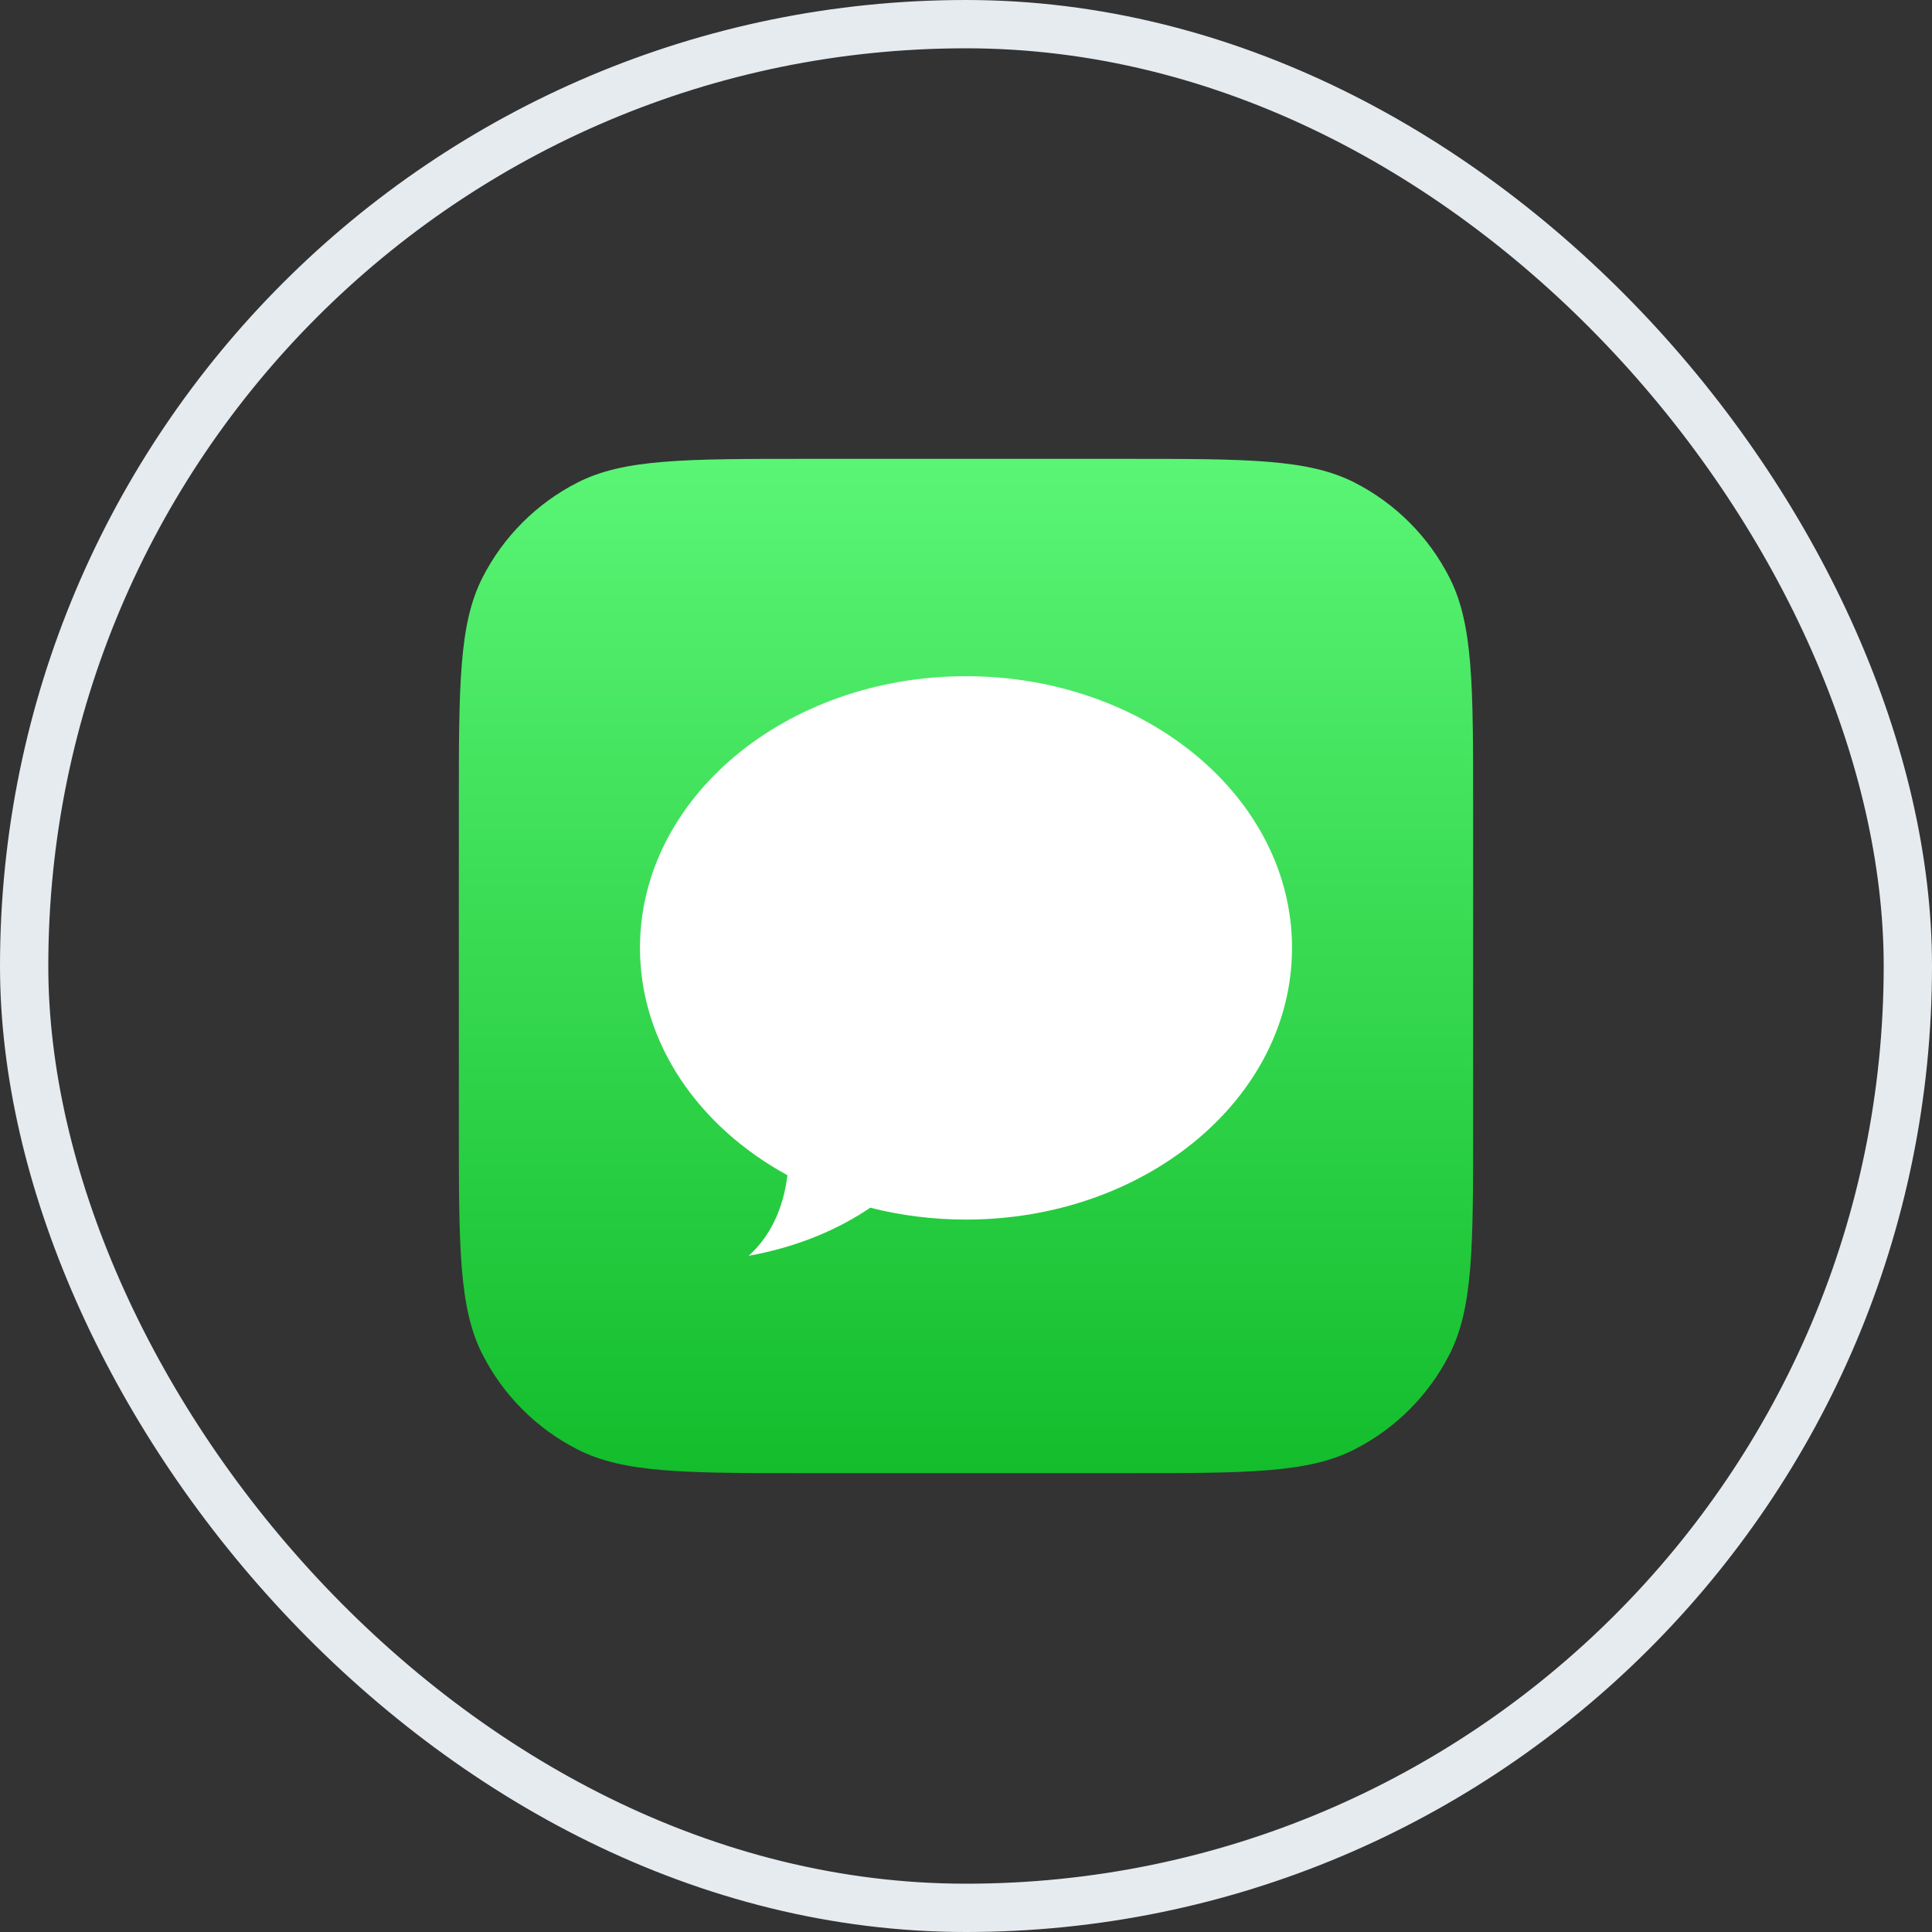 <svg width="40" height="40" viewBox="0 0 40 40" fill="none" xmlns="http://www.w3.org/2000/svg">
<rect x="0" y="0" width="40" height="40" fill="#333333" stroke="none"/>
<rect x="0.5" y="0.5" width="39" height="39" rx="19.5" stroke="#E6EBF0"/>
<path d="M9.5 16.7C9.5 14.18 9.5 12.92 9.99 11.957C10.422 11.11 11.11 10.422 11.957 9.99C12.92 9.5 14.18 9.5 16.7 9.5H23.3C25.82 9.5 27.08 9.5 28.043 9.99C28.89 10.422 29.578 11.11 30.009 11.957C30.5 12.92 30.5 14.18 30.5 16.7V23.3C30.5 25.82 30.5 27.08 30.009 28.043C29.578 28.89 28.89 29.578 28.043 30.009C27.08 30.5 25.82 30.5 23.3 30.5H16.7C14.18 30.5 12.92 30.5 11.957 30.009C11.11 29.578 10.422 28.89 9.99 28.043C9.5 27.08 9.5 25.82 9.5 23.3V16.7Z" fill="url(#paint0_linear_373_9386)"/>
<path d="M20 25.25C23.728 25.25 26.75 22.732 26.75 19.625C26.75 16.518 23.728 14 20 14C16.272 14 13.25 16.518 13.25 19.625C13.25 21.594 14.464 23.327 16.303 24.332C16.241 24.832 16.056 25.5 15.5 26C16.552 25.811 17.391 25.43 18.018 25.004C18.645 25.164 19.31 25.25 20 25.25Z" fill="white"/>
<defs>
<linearGradient id="paint0_linear_373_9386" x1="20" y1="9.5" x2="20" y2="30.5" gradientUnits="userSpaceOnUse">
<stop stop-color="#5AF575"/>
<stop offset="1" stop-color="#13BD2C"/>
</linearGradient>
</defs>
</svg>
